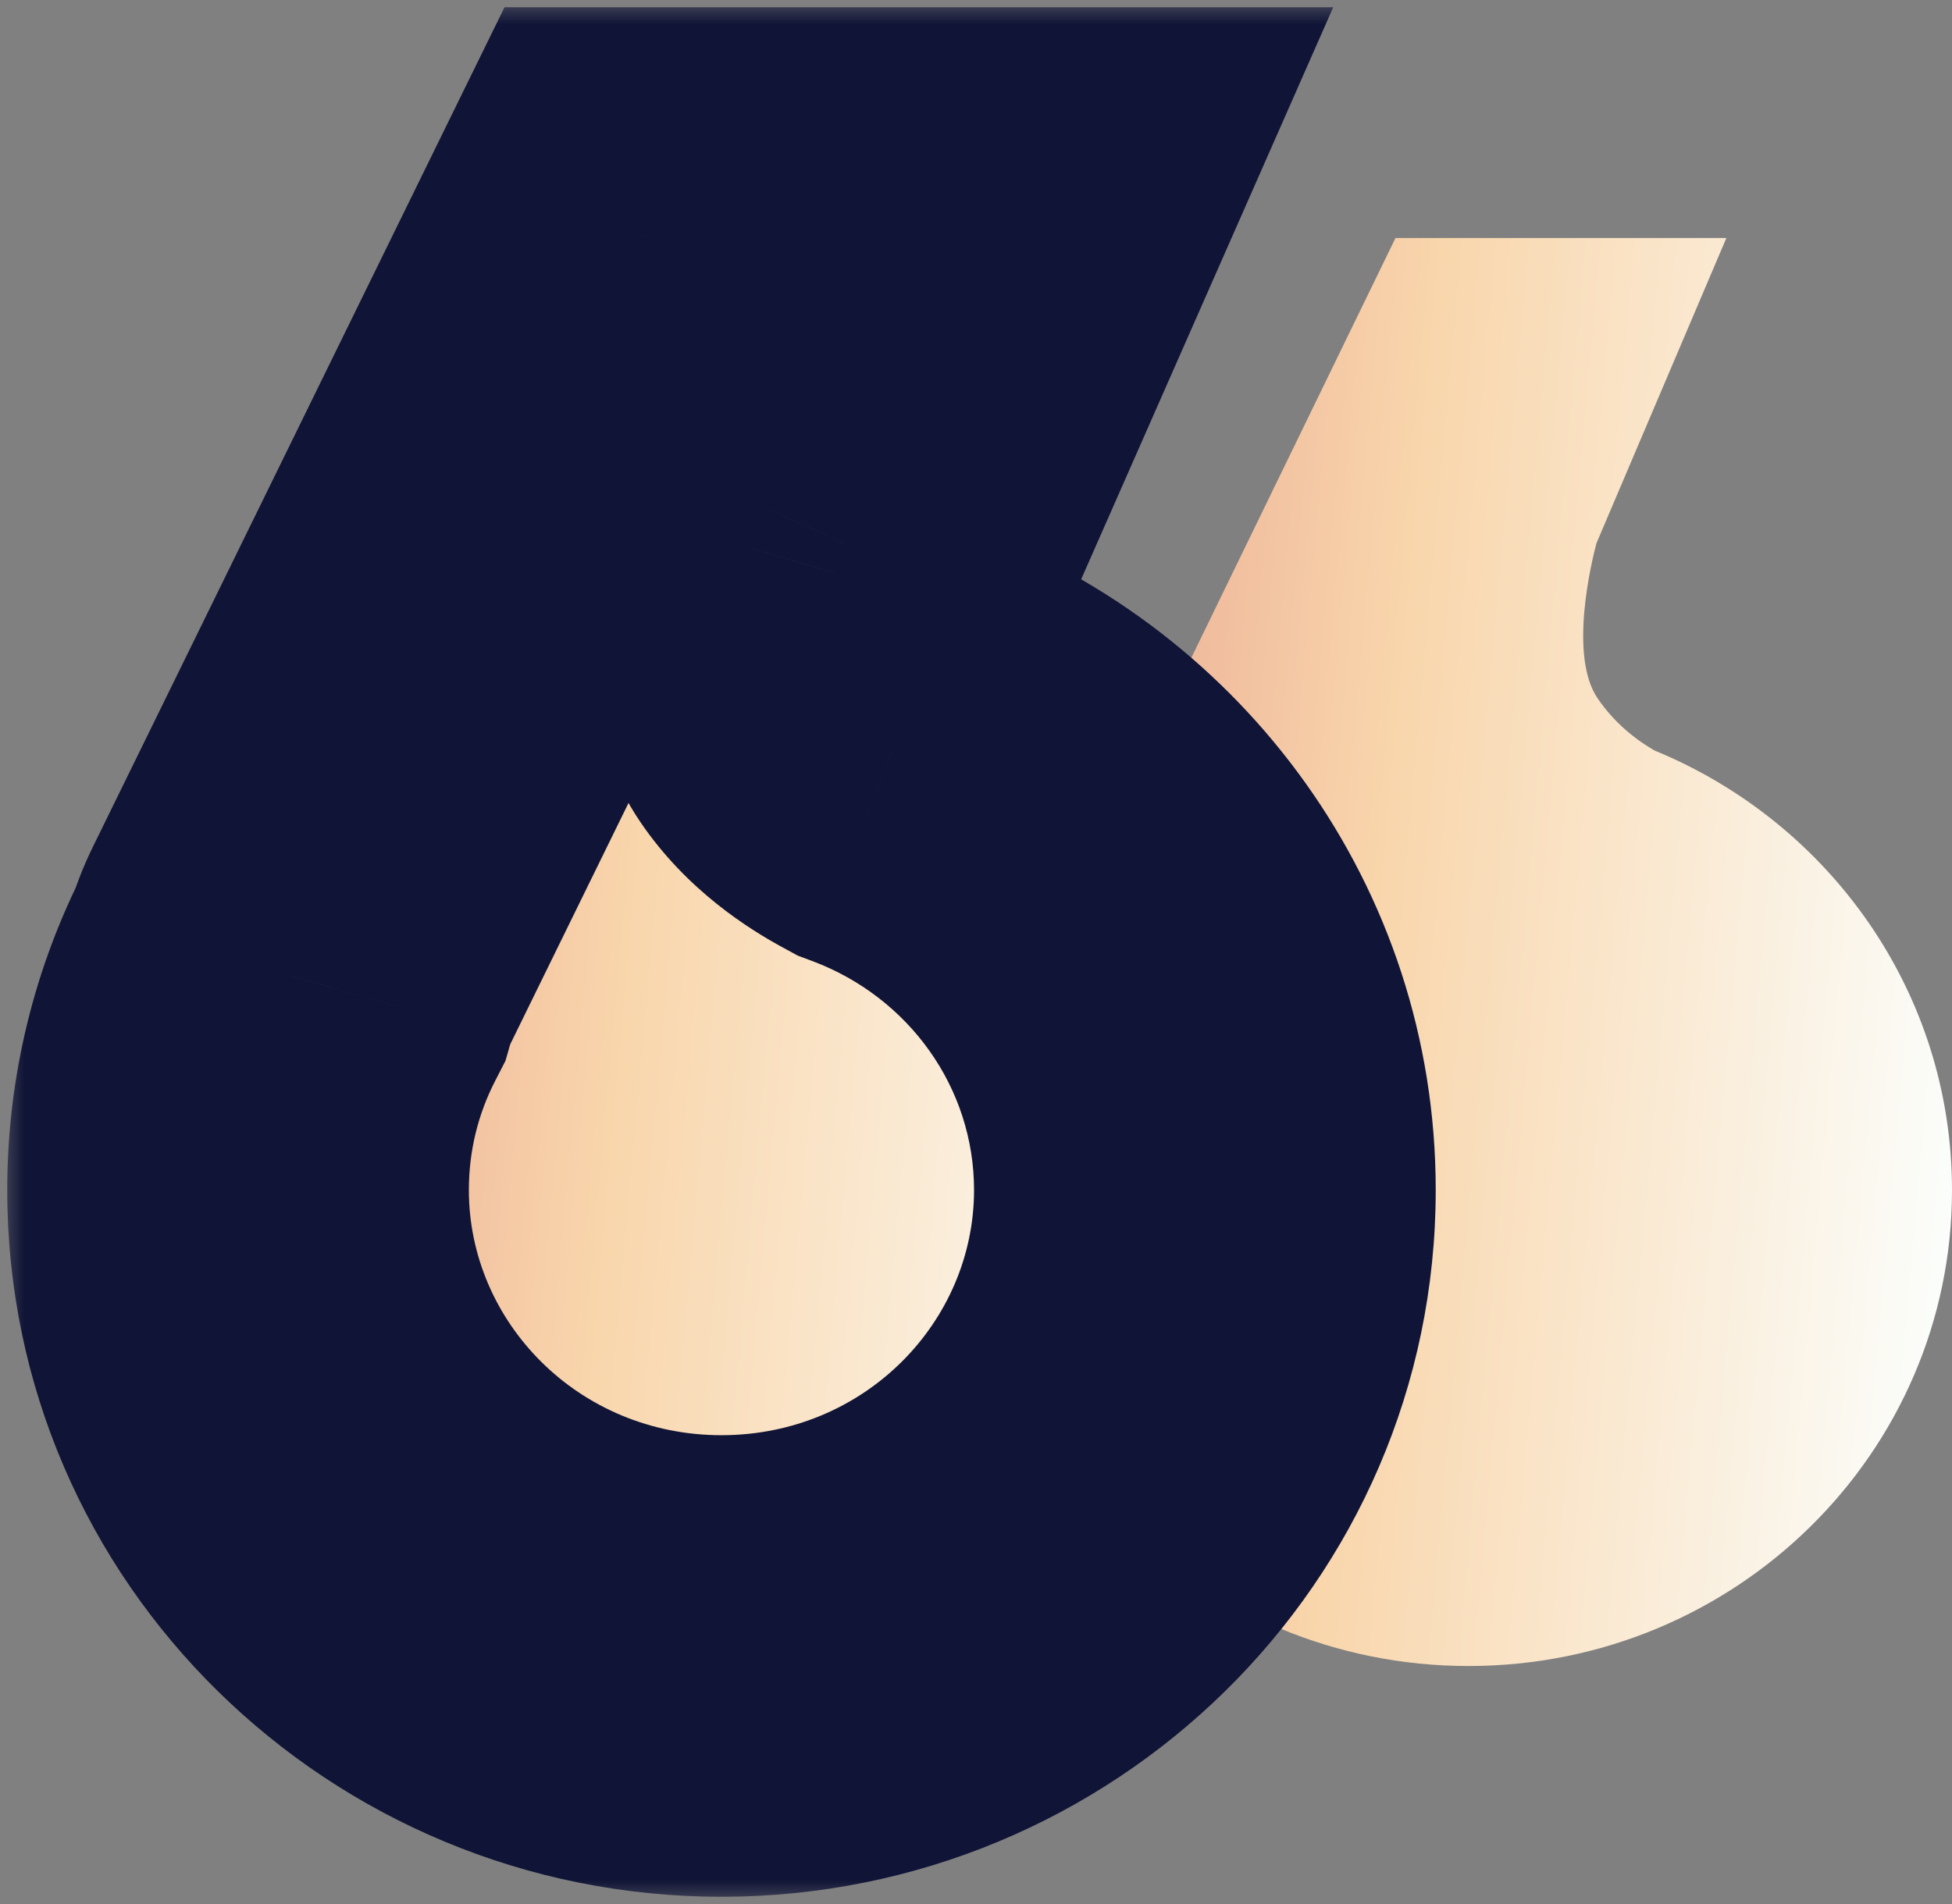<svg width="41" height="40" viewBox="0 0 41 40" fill="none" xmlns="http://www.w3.org/2000/svg">
<rect x="0" y="0" width="41" height="40" fill="#808080" stroke="none"/>
<path fill-rule="evenodd" clip-rule="evenodd" d="M29.311 5L21.712 20.627C21.693 20.666 21.674 20.706 21.655 20.745L21.369 21.333H21.397C20.942 22.469 20.692 23.706 20.692 25C20.692 30.523 25.238 35 30.846 35C36.454 35 41 30.523 41 25C41 20.84 38.421 17.274 34.752 15.767C34.4 15.565 33.926 15.216 33.554 14.667C32.952 13.777 33.422 11.83 33.532 11.413L36.261 5L29.311 5Z" fill="url(#paint0_linear)"/>
<mask id="path-2-outside-1" maskUnits="userSpaceOnUse" x="0" y="0" width="31" height="40" fill="black">
<rect fill="white" width="31" height="40"/>
<path fill-rule="evenodd" clip-rule="evenodd" d="M13.62 5L6.316 19.9C6.22 20.096 6.144 20.294 6.087 20.494C5.392 21.848 5 23.379 5 25C5 30.523 9.546 35 15.154 35C20.762 35 25.308 30.523 25.308 25C25.308 20.732 22.593 17.089 18.772 15.653C18.331 15.415 17.803 15.05 17.461 14.545C17.076 13.976 17.279 12.876 17.526 12.034L17.746 11.41L20.569 5H13.62Z"/>
</mask>
<path fill-rule="evenodd" clip-rule="evenodd" d="M13.62 5L6.316 19.9C6.22 20.096 6.144 20.294 6.087 20.494C5.392 21.848 5 23.379 5 25C5 30.523 9.546 35 15.154 35C20.762 35 25.308 30.523 25.308 25C25.308 20.732 22.593 17.089 18.772 15.653C18.331 15.415 17.803 15.05 17.461 14.545C17.076 13.976 17.279 12.876 17.526 12.034L17.746 11.41L20.569 5H13.62Z" fill="url(#paint1_linear)"/>
<path d="M6.316 19.9L10.67 22.034L10.67 22.034L6.316 19.9ZM13.62 5V0.152H10.597L9.266 2.866L13.62 5ZM6.087 20.494L10.4 22.708L10.617 22.286L10.748 21.829L6.087 20.494ZM18.772 15.653L16.464 19.917L16.756 20.076L17.067 20.192L18.772 15.653ZM17.461 14.545L13.446 17.263L13.446 17.263L17.461 14.545ZM17.526 12.034L12.954 10.42L12.909 10.545L12.872 10.672L17.526 12.034ZM17.746 11.41L13.309 9.455L13.235 9.623L13.174 9.795L17.746 11.41ZM20.569 5L25.006 6.954L28.003 0.152L20.569 0.152V5ZM10.67 22.034L17.973 7.134L9.266 2.866L1.963 17.766L10.67 22.034ZM10.748 21.829C10.726 21.906 10.699 21.974 10.67 22.034L1.963 17.766C1.741 18.217 1.562 18.683 1.426 19.158L10.748 21.829ZM9.848 25C9.848 24.169 10.047 23.395 10.4 22.708L1.774 18.279C0.736 20.301 0.152 22.589 0.152 25H9.848ZM15.154 30.151C12.154 30.151 9.848 27.776 9.848 25H0.152C0.152 33.27 6.938 39.848 15.154 39.848V30.151ZM20.459 25C20.459 27.776 18.154 30.151 15.154 30.151V39.848C23.369 39.848 30.156 33.27 30.156 25H20.459ZM17.067 20.192C19.095 20.954 20.459 22.854 20.459 25H30.156C30.156 18.61 26.092 13.224 20.477 11.115L17.067 20.192ZM13.446 17.263C14.422 18.705 15.737 19.524 16.464 19.917L21.08 11.39C21.047 11.372 21.062 11.376 21.111 11.415C21.155 11.45 21.308 11.579 21.477 11.828L13.446 17.263ZM12.872 10.672C12.704 11.248 12.49 12.101 12.421 13.034C12.367 13.773 12.307 15.581 13.446 17.263L21.477 11.828C21.891 12.44 22.019 12.995 22.062 13.268C22.107 13.549 22.093 13.727 22.092 13.75C22.09 13.78 22.101 13.662 22.179 13.397L12.872 10.672ZM13.174 9.795L12.954 10.42L22.097 13.649L22.318 13.024L13.174 9.795ZM16.132 3.046L13.309 9.455L22.183 13.364L25.006 6.954L16.132 3.046ZM13.62 9.848H20.569V0.152H13.62V9.848Z" fill="#101436" mask="url(#path-2-outside-1)"/>
<defs>
<linearGradient id="paint0_linear" x1="21.2" y1="8.375" x2="42.473" y2="10.282" gradientUnits="userSpaceOnUse">
<stop stop-color="#E7A28F"/>
<stop offset="0.411" stop-color="#F9D6AC"/>
<stop offset="1" stop-color="#FBFEFC"/>
</linearGradient>
<linearGradient id="paint1_linear" x1="5.508" y1="8.375" x2="26.78" y2="10.282" gradientUnits="userSpaceOnUse">
<stop stop-color="#E7A28F"/>
<stop offset="0.411" stop-color="#F9D6AC"/>
<stop offset="1" stop-color="#FBFEFC"/>
</linearGradient>
</defs>
</svg>
